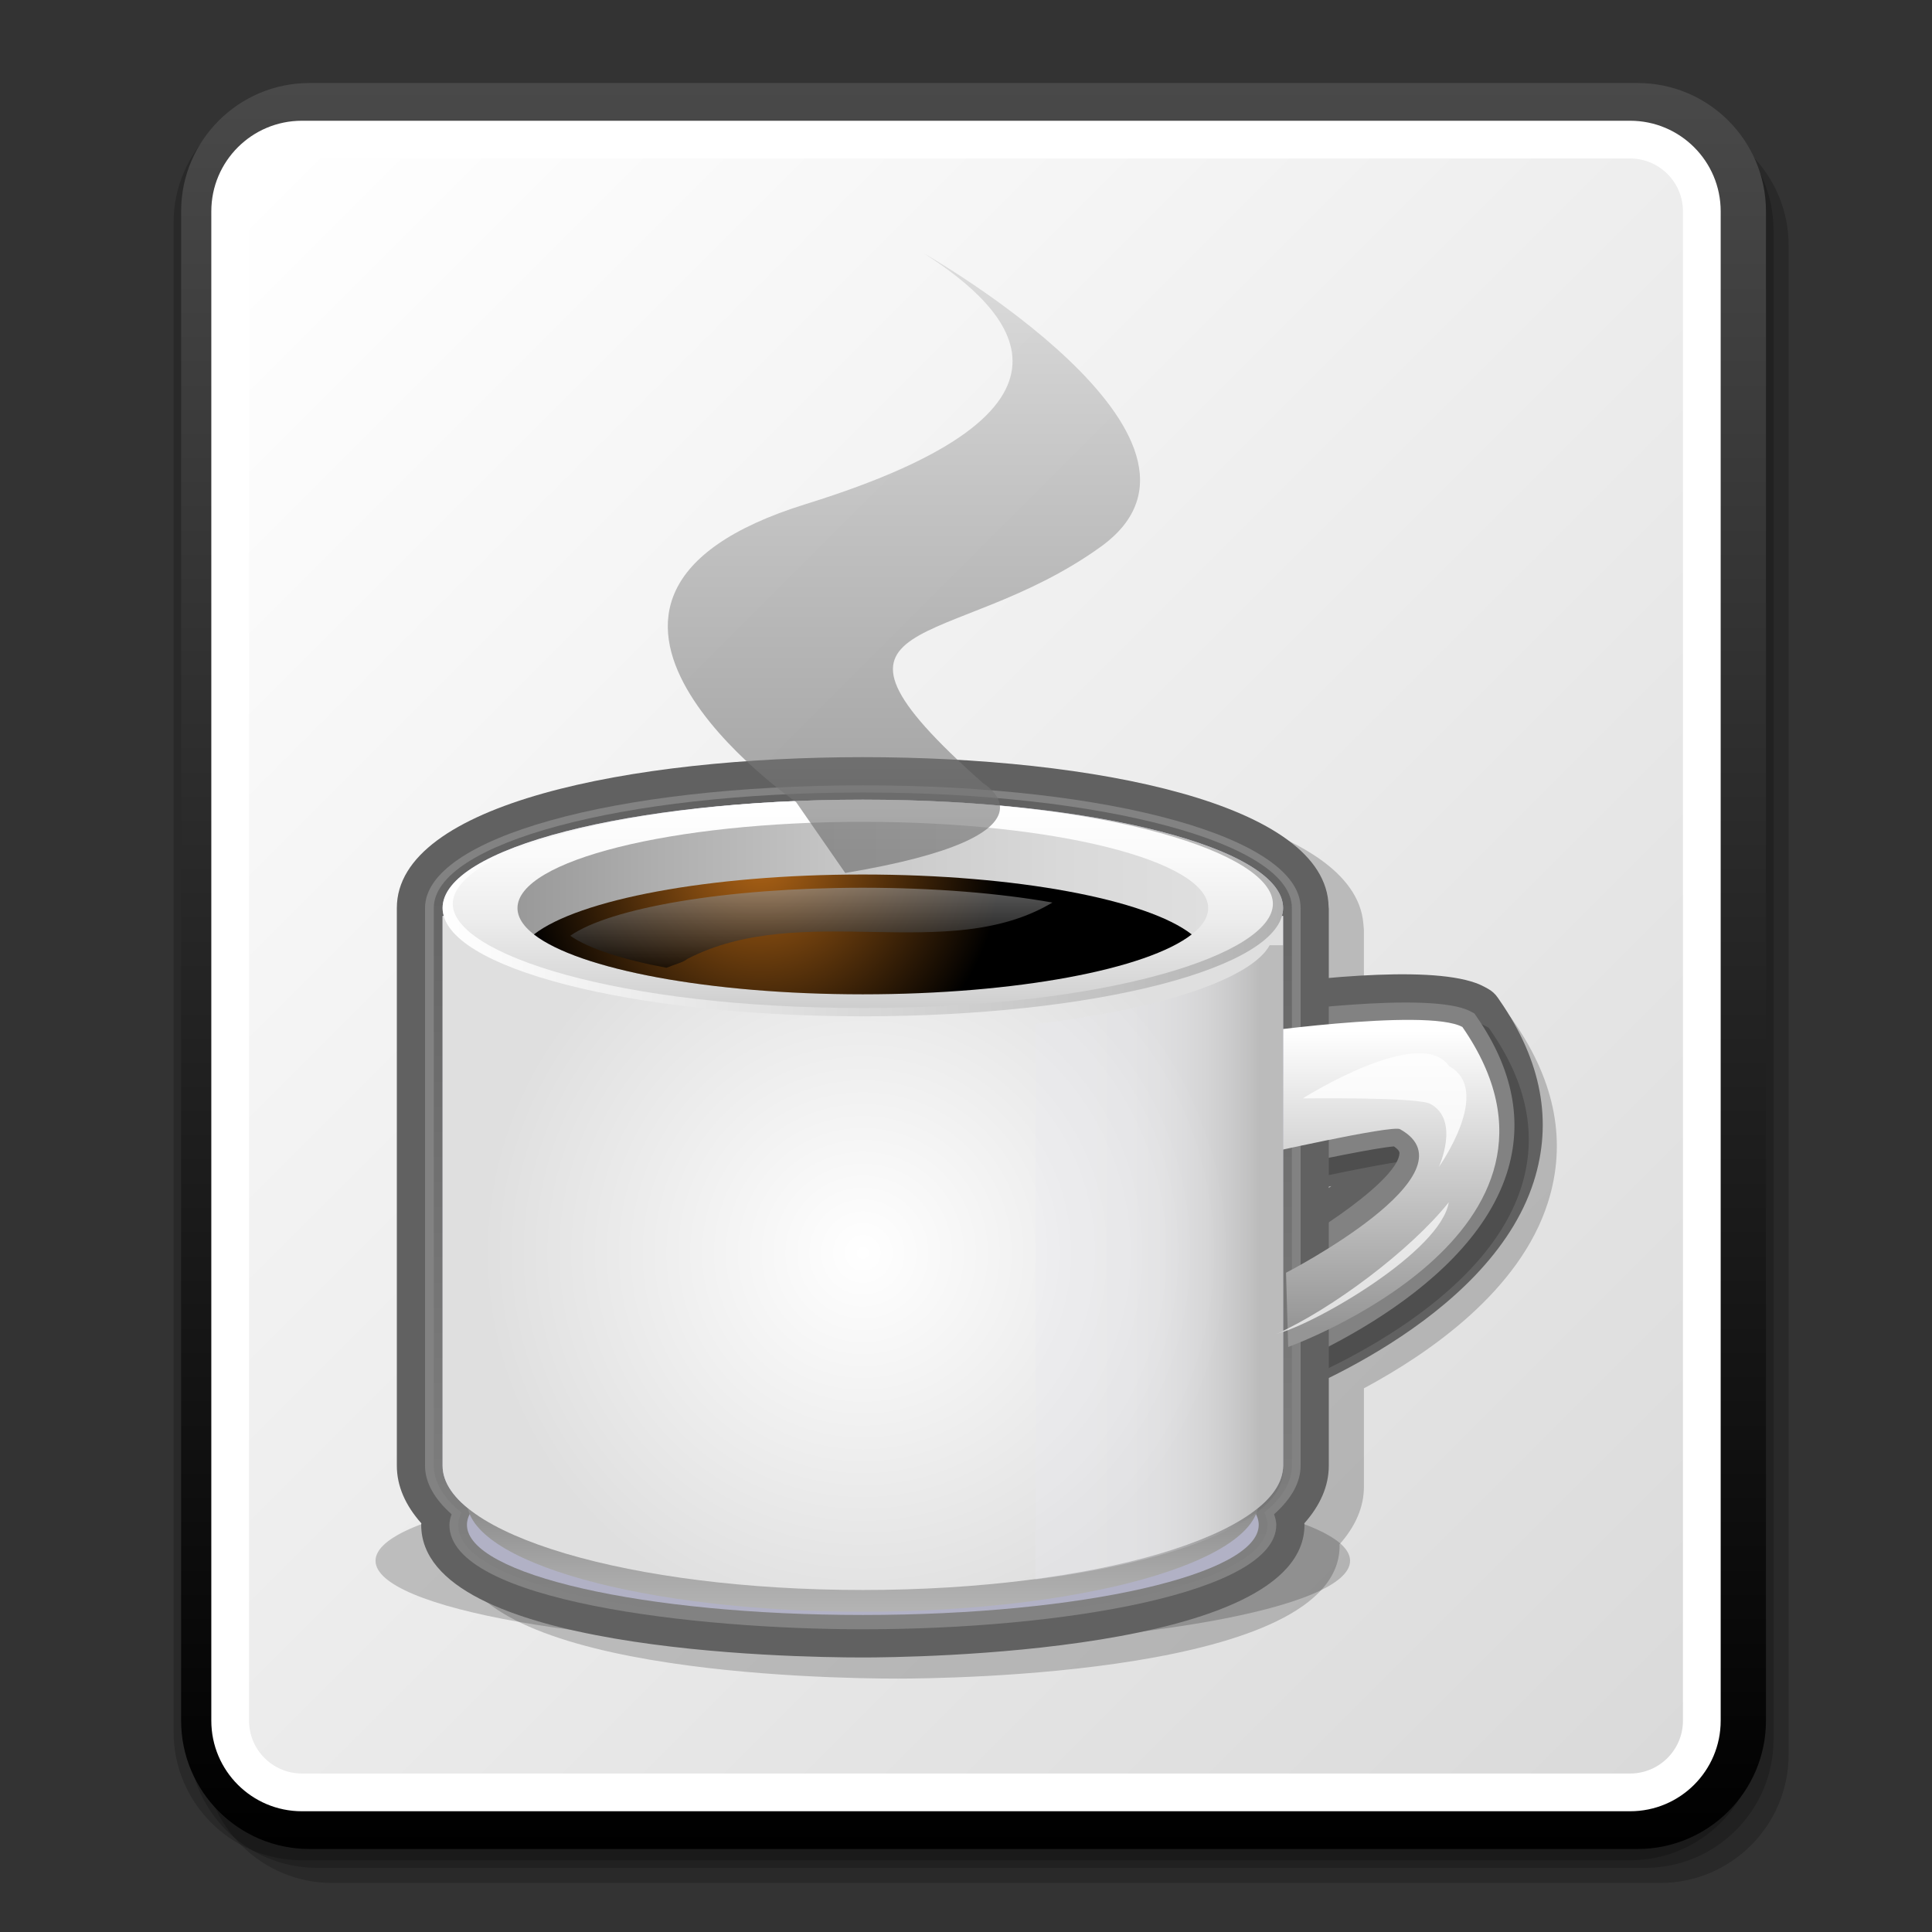 <?xml version="1.0" encoding="UTF-8" standalone="no"?>
<!DOCTYPE svg PUBLIC "-//W3C//DTD SVG 20010904//EN"
"http://www.w3.org/TR/2001/REC-SVG-20010904/DTD/svg10.dtd">
<!-- Created with Sodipodi ("http://www.sodipodi.com/") -->
<svg
   width="48pt"
   height="48pt"
   viewBox="0 0 256 256"
   overflow="visible"
   enable-background="new 0 0 256 256"
   xml:space="preserve"
   xmlns="http://www.w3.org/2000/svg"
   xmlns:xap="http://ns.adobe.com/xap/1.0/"
   xmlns:xapGImg="http://ns.adobe.com/xap/1.0/g/img/"
   xmlns:ns="http://ns.adobe.com/SaveForWeb/1.0/"
   xmlns:rdf="http://www.w3.org/1999/02/22-rdf-syntax-ns#"
   xmlns:xml="http://www.w3.org/XML/1998/namespace"
   xmlns:xapMM="http://ns.adobe.com/xap/1.0/mm/"
   xmlns:pdf="http://ns.adobe.com/pdf/1.3/"
   xmlns:dc="http://purl.org/dc/elements/1.1/"
   xmlns:a="http://ns.adobe.com/AdobeSVGViewerExtensions/3.0/"
   xmlns:x="adobe:ns:meta/"
   xmlns:sodipodi="http://sodipodi.sourceforge.net/DTD/sodipodi-0.dtd"
   xmlns:xlink="http://www.w3.org/1999/xlink"
   id="svg4383"
   sodipodi:version="0.32"
   sodipodi:docname="/home/david/Documenti/Progetti/add2cvs/gnome-mime-text-x-java.svgz"
   sodipodi:docbase="/home/david/Documenti/Progetti/add2cvs/">
  <rect x="0" y="0" width="256" height="256" fill="#333333" stroke="none"/>
  <defs
     id="defs4527" />
  <sodipodi:namedview
     id="base" />
  <g
     id="Layer_1">
    <path
       opacity="0.2"
       d="M44,15.5c-9.374,0-17,7.626-17,17v200c0,9.374,7.626,17,17,17h176c9.375,0,17-7.626,17-17v-200     c0-9.374-7.625-17-17-17H44z"
       id="path4386" />
    <path
       opacity="0.2"
       d="M42,13.5c-9.374,0-17,7.626-17,17v200c0,9.374,7.626,17,17,17h176c9.375,0,17-7.626,17-17v-200     c0-9.374-7.625-17-17-17H42z"
       id="path4387" />
    <path
       opacity="0.2"
       d="M40,12.5c-9.374,0-17,7.626-17,17v200c0,9.374,7.626,17,17,17h176c9.375,0,17-7.626,17-17v-200     c0-9.374-7.625-17-17-17H40z"
       id="path4388" />
    <linearGradient
       id="XMLID_14_"
       gradientUnits="userSpaceOnUse"
       x1="129"
       y1="11"
       x2="129"
       y2="245">
      <stop
         offset="0"
         style="stop-color:#494949"
         id="stop4390" />
      <stop
         offset="1"
         style="stop-color:#000000"
         id="stop4391" />
      
      
      
    </linearGradient>
    <path
       fill="url(#XMLID_14_)"
       d="M41,11c-9.374,0-17,7.626-17,17v200c0,9.374,7.626,17,17,17h176c9.375,0,17-7.626,17-17V28     c0-9.374-7.625-17-17-17H41z"
       id="path4395" />
    <path
       fill="#FFFFFF"
       d="M28,228c0,6.627,5.373,12,12,12h176c6.627,0,12-5.373,12-12V28c0-6.627-5.373-12-12-12H40     c-6.627,0-12,5.373-12,12V228z"
       id="path4396" />
    <linearGradient
       id="XMLID_15_"
       gradientUnits="userSpaceOnUse"
       x1="29.053"
       y1="29.053"
       x2="226.947"
       y2="226.947">
      <stop
         offset="0"
         style="stop-color:#FFFFFF"
         id="stop4398" />
      <stop
         offset="1"
         style="stop-color:#DADADA"
         id="stop4399" />
      
      
      
    </linearGradient>
    <path
       fill="url(#XMLID_15_)"
       d="M40,21c-3.86,0-7,3.14-7,7v200c0,3.859,3.14,7,7,7h176c3.859,0,7-3.141,7-7V28     c0-3.86-3.141-7-7-7H40z"
       id="path4403" />
    <g
       id="g4404">
      <path
         opacity="0.2"
         d="M200.623,135.431l-0.296-0.433c-0.336-0.493-0.782-0.897-1.308-1.183l-0.485-0.264      c-3.213-1.747-10.133-1.913-17.81-1.385v-8.942c0-0.09-0.02-0.188-0.025-0.286c-0.004-0.119-0.025-0.232-0.033-0.352      c0.002,0.021,0.006,0.044,0.008,0.065c-0.011-0.098-0.006-0.198-0.025-0.287l-0.002-0.014      c-1.139-13.263-31.516-19.222-61.669-19.222c-30.733,0-61.745,6.18-61.745,19.985v73.896c0,2.697,1.129,5.254,3.249,7.64      c-0.003,0.065-0.02,0.137-0.02,0.202c0,16.726,48.745,17.573,58.516,17.573c5.99,0,58.523-0.493,58.523-17.573      c0-0.066-0.018-0.137-0.02-0.203c2.116-2.384,3.243-4.94,3.243-7.639v-13.05c8.768-4.704,20.672-12.979,24.371-24.591      C207.628,151.436,206.123,143.382,200.623,135.431z"
         id="path4405" />
      <path
         opacity="0.2"
         d="M59.379,122.212c0,0,0.018,0.096,0.018,0.11h-0.018v73.787c0,2.163,1.267,4.25,3.655,6.214      c-0.255,0.538-0.429,1.08-0.429,1.628c0,8.371,27.627,12.887,53.62,12.887c26.363,0,53.622-4.82,53.622-12.887      c0-0.548-0.171-1.09-0.423-1.628c2.39-1.964,3.654-4.051,3.654-6.214v-73.787h-0.015c0-0.015,0.015-0.11,0.015-0.11      c0-8.581-24.974-15.302-56.853-15.302C84.35,106.91,59.379,113.631,59.379,122.212z"
         id="path4406" />
      <path
         fill="#616161"
         d="M163.137,131.125l-1.057,0.154c-1.074,0.156-2.026,0.773-2.61,1.689l-0.571,0.897      c-3.2,5.034-0.368,16.135-0.339,16.246c0.696,2.689,2.008,6.473,5.309,8.261l0.771,0.417c0.792,0.428,1.713,0.556,2.593,0.358      l0.852-0.19c3.114-0.706,5.909-1.305,8.324-1.798c-3.198,2.352-7.574,5.11-12.591,7.622l-1.328,0.663      c-1.269,0.635-2.065,1.93-2.065,3.341c0,0.037,0.002,0.074,0.002,0.111l0.431,14.532c0.034,1.199,0.644,2.308,1.636,2.981      c0.993,0.674,2.248,0.83,3.375,0.419l3.02-1.098c1.151-0.417,28.383-10.466,34.341-29.164      c2.532-7.935,1.027-15.989-4.473-23.939l-0.296-0.434c-0.336-0.492-0.782-0.897-1.308-1.182l-0.485-0.264      C191.278,127.818,175.458,129.335,163.137,131.125z"
         id="path4407" />
      <path
         opacity="0.2"
         d="M165.574,136.721L165.574,136.721l-1.055,0.154l-0.571,0.897c-1.673,2.633-0.742,9.961,0.126,13.301      c0.832,3.203,1.938,5.082,3.474,5.913l0.768,0.416l0.854-0.191c8.054-1.827,15.566-3.287,17.44-3.404      c0.444,0.313,0.724,0.608,0.724,0.879c-0.074,3.249-10.369,10.545-19.947,15.337l-1.328,0.664l0.431,14.533l3.021-1.099      c1.091-0.395,26.668-9.878,32.057-26.788c2.164-6.776,0.819-13.732-3.984-20.679l-0.312-0.456l-0.487-0.264      C191.594,133.109,169.874,136.098,165.574,136.721z"
         id="path4408" />
      <path
         fill="#616161"
         d="M163.841,135.974l-0.527,0.076l-0.284,0.448c-1.3,2.041-0.718,8.588,0.273,12.38      c0.731,2.833,1.686,4.53,2.895,5.185l0.389,0.21l0.427-0.097c7.777-1.764,16.485-3.497,18.047-3.454      c1.328,0.788,1.536,1.547,1.536,2.065c0,0.021,0,0.036,0,0.054c-0.097,4.431-12.678,12.362-20.588,16.321l-0.66,0.332      l0.355,12.18l1.515-0.547c1.065-0.386,26.12-9.645,31.349-26.048c2.04-6.416,0.752-13.03-3.842-19.66l-0.155-0.229l-0.24-0.133      C189.359,132.354,166.442,135.594,163.841,135.974z"
         id="path4409" />
      <path
         fill="#828282"
         d="M163.675,134.822L163.675,134.822l-1.055,0.153l-0.571,0.898c-1.673,2.632-0.742,9.959,0.126,13.299      c0.832,3.203,1.938,5.083,3.474,5.914l0.769,0.415l0.852-0.19c8.057-1.828,15.568-3.287,17.442-3.404      c0.445,0.313,0.725,0.608,0.725,0.88c-0.075,3.248-10.372,10.544-19.947,15.336l-1.328,0.664l0.431,14.532l3.019-1.098      c1.091-0.396,26.67-9.878,32.06-26.788c2.161-6.776,0.818-13.733-3.986-20.679l-0.313-0.457l-0.485-0.264      C189.693,131.21,167.975,134.198,163.675,134.822z"
         id="path4410" />
      <path
         opacity="0.2"
         d="M49.761,206.81c0,6.312,28.908,11.433,64.567,11.433c35.658,0,64.565-5.121,64.565-11.433      c0-6.318-28.907-11.435-64.565-11.435C78.669,195.375,49.761,200.491,49.761,206.81z"
         id="path4411" />
      <path
         fill="#616161"
         d="M52.583,120.313v73.896c0,2.697,1.129,5.253,3.247,7.64c-0.002,0.065-0.02,0.137-0.02,0.201      c0,16.727,48.744,17.574,58.516,17.574c5.99,0,58.523-0.494,58.523-17.574c0-0.065-0.017-0.136-0.021-0.202      c2.116-2.385,3.243-4.94,3.243-7.639v-73.787c0-0.091-0.02-0.189-0.025-0.286c-0.271-13.679-31.123-19.809-61.721-19.809      C83.593,100.328,52.583,106.508,52.583,120.313 M176.023,119.851c-0.011-0.098-0.007-0.198-0.025-0.287l-0.013-0.054      C176.011,119.622,176.009,119.736,176.023,119.851z"
         id="path4412" />
      <path
         fill="#828282"
         d="M56.319,120.313v73.896c0,2.224,1.217,4.385,3.521,6.438c-0.177,0.493-0.293,0.966-0.293,1.403      c0,10.153,32.761,13.838,54.78,13.838c26.559,0,54.787-4.85,54.787-13.838c0-0.438-0.119-0.91-0.294-1.403      c2.304-2.053,3.518-4.214,3.518-6.438v-73.787l0.013-0.056l-0.013-0.054c0-9.265-24.932-16.25-58.011-16.25      C81.257,104.063,56.319,111.049,56.319,120.313z"
         id="path4413" />
      <linearGradient
         id="XMLID_16_"
         gradientUnits="userSpaceOnUse"
         x1="114.33"
         y1="214.939"
         x2="114.33"
         y2="105.01">
        <stop
           offset="0"
           style="stop-color:#828282"
           id="stop4415" />
        <stop
           offset="1"
           style="stop-color:#616161"
           id="stop4416" />
        
        
        
      </linearGradient>
      <path
         fill="url(#XMLID_16_)"
         d="M57.479,120.313c0,0,0.017,0.094,0.017,0.109h-0.017v73.787c0,2.163,1.268,4.25,3.655,6.215      c-0.254,0.537-0.429,1.079-0.429,1.626c0,8.373,27.628,12.888,53.621,12.888c26.364,0,53.623-4.821,53.623-12.888      c0-0.547-0.172-1.089-0.424-1.626c2.389-1.965,3.654-4.052,3.654-6.215v-73.787h-0.015c0-0.016,0.015-0.109,0.015-0.109      c0-8.583-24.973-15.304-56.854-15.304C82.45,105.01,57.479,111.73,57.479,120.313z"
         id="path4420" />
      <linearGradient
         id="XMLID_17_"
         gradientUnits="userSpaceOnUse"
         x1="181.051"
         y1="176.043"
         x2="181.051"
         y2="136.599">
        <stop
           offset="0"
           style="stop-color:#959595"
           id="stop4422" />
        <stop
           offset="1"
           style="stop-color:#FFFFFF"
           id="stop4423" />
        
        
        
      </linearGradient>
      <path
         fill="url(#XMLID_17_)"
         d="M164.009,137.126c0,0,24.962-3.662,29.768-1.045c18.899,27.31-23.084,42.402-23.084,42.402      l-0.288-9.836c0,0,25.583-13.188,15.104-19.025c-1.049-0.591-18.75,3.418-18.75,3.418      C163.9,151.501,162.599,139.339,164.009,137.126z"
         id="path4427" />
      <path
         fill="#B1B1C5"
         d="M170.018,120.313c0-7.93-24.928-14.354-55.691-14.354c-30.751,0-55.681,6.425-55.681,14.354      c0,0.355,0.068,0.71,0.163,1.057h-0.163v72.84c0,2.122,1.368,4.147,3.836,6.01c-0.399,0.596-0.609,1.21-0.609,1.831      c0,6.597,23.484,11.942,52.454,11.942c28.975,0,52.461-5.346,52.461-11.942c0-0.621-0.212-1.235-0.613-1.831      c2.472-1.862,3.844-3.888,3.844-6.01v-72.84h-0.166C169.948,121.023,170.018,120.669,170.018,120.313z"
         id="path4428" />
      <linearGradient
         id="XMLID_18_"
         gradientUnits="userSpaceOnUse"
         x1="114.33"
         y1="234.302"
         x2="114.33"
         y2="189.218">
        <stop
           offset="0"
           style="stop-color:#CCCCCC"
           id="stop4430" />
        <stop
           offset="0.19"
           style="stop-color:#C8C8C8"
           id="stop4431" />
        <stop
           offset="0.381"
           style="stop-color:#BCBCBC"
           id="stop4432" />
        <stop
           offset="0.573"
           style="stop-color:#A8A8A8"
           id="stop4433" />
        <stop
           offset="0.764"
           style="stop-color:#8C8C8C"
           id="stop4434" />
        <stop
           offset="0.82"
           style="stop-color:#828282"
           id="stop4435" />
        <stop
           offset="1"
           style="stop-color:#616161"
           id="stop4436" />
        
        
        
        
        
      </linearGradient>
      <path
         fill="url(#XMLID_18_)"
         d="M61.873,198.908c0,8.096,23.484,14.654,52.454,14.654c28.975,0,52.461-6.559,52.461-14.654      c0-8.094-23.486-14.651-52.461-14.651C85.357,184.257,61.873,190.814,61.873,198.908z"
         id="path4442" />
      <radialGradient
         id="XMLID_19_"
         cx="114.331"
         cy="166.026"
         r="50.474"
         fx="114.331"
         fy="166.026"
         gradientUnits="userSpaceOnUse">
        <stop
           offset="0"
           style="stop-color:#FFFFFF"
           id="stop4444" />
        <stop
           offset="1"
           style="stop-color:#DFDFDF"
           id="stop4445" />
        
        
        
      </radialGradient>
      <path
         fill="url(#XMLID_19_)"
         d="M168.233,121.37c-3.161,6.157-24.012,12.195-53.907,12.195      c-29.888,0-50.743-6.038-53.899-12.195h-1.782v72.84c0,9.097,24.93,16.473,55.681,16.473c30.764,0,55.691-7.376,55.691-16.473      v-72.84H168.233z"
         id="path4449" />
      <linearGradient
         id="XMLID_20_"
         gradientUnits="userSpaceOnUse"
         x1="58.645"
         y1="120.314"
         x2="170.018"
         y2="120.314">
        <stop
           offset="0"
           style="stop-color:#FFFFFF"
           id="stop4451" />
        <stop
           offset="0.41"
           style="stop-color:#DFDFDF"
           id="stop4452" />
        <stop
           offset="1"
           style="stop-color:#B2B2B2"
           id="stop4453" />
        
        
        
        
        
      </linearGradient>
      <path
         fill="url(#XMLID_20_)"
         d="M58.645,120.313c0,7.926,24.93,14.354,55.681,14.354c30.764,0,55.691-6.429,55.691-14.354      c0-7.93-24.928-14.354-55.691-14.354C83.575,105.959,58.645,112.384,58.645,120.313z"
         id="path4459" />
      <linearGradient
         id="XMLID_21_"
         gradientUnits="userSpaceOnUse"
         x1="114.33"
         y1="105.959"
         x2="114.33"
         y2="157.255">
        <stop
           offset="0"
           style="stop-color:#FFFFFF"
           id="stop4461" />
        <stop
           offset="0.145"
           style="stop-color:#FAFAFA"
           id="stop4462" />
        <stop
           offset="0.315"
           style="stop-color:#ECECEC"
           id="stop4463" />
        <stop
           offset="0.499"
           style="stop-color:#D4D4D4"
           id="stop4464" />
        <stop
           offset="0.691"
           style="stop-color:#B3B3B3"
           id="stop4465" />
        <stop
           offset="0.697"
           style="stop-color:#B2B2B2"
           id="stop4466" />
        <stop
           offset="0.84"
           style="stop-color:#B4B4B4"
           id="stop4467" />
        <stop
           offset="0.892"
           style="stop-color:#BBBBBB"
           id="stop4468" />
        <stop
           offset="0.929"
           style="stop-color:#C6C6C6"
           id="stop4469" />
        <stop
           offset="0.959"
           style="stop-color:#D7D7D7"
           id="stop4470" />
        <stop
           offset="0.984"
           style="stop-color:#EDEDED"
           id="stop4471" />
        <stop
           offset="1"
           style="stop-color:#FFFFFF"
           id="stop4472" />
        
        
        
        
        
      </linearGradient>
      <path
         fill="url(#XMLID_21_)"
         d="M59.995,119.763c0,6.666,21.835,13.803,54.331,13.803c32.506,0,54.338-7.137,54.338-13.803      c0-6.667-21.832-13.804-54.338-13.804C81.831,105.959,59.995,113.096,59.995,119.763z"
         id="path4478" />
      <linearGradient
         id="XMLID_22_"
         gradientUnits="userSpaceOnUse"
         x1="68.569"
         y1="120.325"
         x2="160.09"
         y2="120.325">
        <stop
           offset="0"
           style="stop-color:#999999"
           id="stop4480" />
        <stop
           offset="0.197"
           style="stop-color:#AEAEAE"
           id="stop4481" />
        <stop
           offset="0.51"
           style="stop-color:#C9C9C9"
           id="stop4482" />
        <stop
           offset="0.788"
           style="stop-color:#D9D9D9"
           id="stop4483" />
        <stop
           offset="1"
           style="stop-color:#DFDFDF"
           id="stop4484" />
        
        
        
      </linearGradient>
      <path
         fill="url(#XMLID_22_)"
         d="M68.569,120.326c0,6.311,20.484,11.427,45.757,11.427c25.28,0,45.764-5.116,45.764-11.427      c0-6.313-20.483-11.43-45.764-11.43C89.054,108.896,68.569,114.013,68.569,120.326z"
         id="path4488" />
      <radialGradient
         id="XMLID_23_"
         cx="100.767"
         cy="113.367"
         r="32.063"
         fx="100.767"
         fy="113.367"
         gradientUnits="userSpaceOnUse">
        <stop
           offset="0"
           style="stop-color:#B16516"
           id="stop4490" />
        <stop
           offset="1"
           style="stop-color:#000000"
           id="stop4491" />
        
        
        
      </radialGradient>
      <path
         fill="url(#XMLID_23_)"
         d="M70.75,123.814c5.905,4.604,23.18,7.938,43.577,7.938c20.403,0,37.68-3.334,43.582-7.938      c-5.902-4.604-23.179-7.938-43.582-7.938C93.929,115.876,76.655,119.211,70.75,123.814z"
         id="path4495" />
      <linearGradient
         id="XMLID_24_"
         gradientUnits="userSpaceOnUse"
         x1="107.508"
         y1="110.297"
         x2="107.508"
         y2="128.462">
        <stop
           offset="0"
           style="stop-color:#FFFFFF"
           id="stop4497" />
        <stop
           offset="1"
           style="stop-color:#000000"
           id="stop4498" />
        
        
        
      </linearGradient>
      <path
         opacity="0.6"
         fill="url(#XMLID_24_)"
         d="M139.453,119.592c-6.916-1.226-15.632-1.961-25.127-1.961      c-18.146,0-33.511,2.673-38.762,6.364c2.385,1.675,6.874,3.139,12.754,4.241c1.129-0.472,2.261-0.729,2.756-1.177      C106.303,119.219,125.605,127.881,139.453,119.592z"
         id="path4502" />
      <path
         opacity="0.79"
         fill="#FFFFFF"
         d="M172.634,145.539c0,0,15.206-0.201,16.904,0.736c3.963,2.153,1.12,8.35,1.12,8.35      s7.221-10.149,1.354-13.354C188.181,135.688,172.634,145.539,172.634,145.539z"
         id="path4503" />
      <path
         opacity="0.7"
         fill="#FFFFFF"
         d="M169.128,176.759c7.368-3.317,17.732-11.057,22.84-17.446      C190.899,165.822,174.385,175.39,169.128,176.759z"
         id="path4504" />
      <linearGradient
         id="XMLID_25_"
         gradientUnits="userSpaceOnUse"
         x1="144.176"
         y1="167.273"
         x2="167.048"
         y2="167.273">
        <stop
           offset="0"
           style="stop-color:#E9E9EF"
           id="stop4506" />
        <stop
           offset="0.246"
           style="stop-color:#E6E6EC"
           id="stop4507" />
        <stop
           offset="0.414"
           style="stop-color:#DEDEE3"
           id="stop4508" />
        <stop
           offset="0.558"
           style="stop-color:#CFCFD4"
           id="stop4509" />
        <stop
           offset="0.689"
           style="stop-color:#BBBBBE"
           id="stop4510" />
        <stop
           offset="0.811"
           style="stop-color:#A0A0A3"
           id="stop4511" />
        <stop
           offset="0.925"
           style="stop-color:#808081"
           id="stop4512" />
        <stop
           offset="1"
           style="stop-color:#666666"
           id="stop4513" />
        
        
        
      </linearGradient>
      <path
         opacity="0.3"
         fill="url(#XMLID_25_)"
         d="M168.233,125.25c-2.274,4.231-13.689,8.404-31.035,10.419v73.626      c19.345-2.471,32.819-7.973,32.819-14.369V125.25H168.233z"
         id="path4517" />
      <linearGradient
         id="XMLID_26_"
         gradientUnits="userSpaceOnUse"
         x1="119.775"
         y1="115.675"
         x2="119.775"
         y2="33.573">
        <stop
           offset="0"
           style="stop-color:#666666"
           id="stop4519" />
        <stop
           offset="1"
           style="stop-color:#CCCCCC"
           id="stop4520" />
        
        
        
      </linearGradient>
      <path
         opacity="0.6"
         fill="url(#XMLID_26_)"
         d="M105.483,106.273c0,0-39.095-26.947,1.304-39.484      c40.399-12.533,27.368-25.695,15.638-33.216c0,0,43.231,24.589,23.458,38.855c-19.771,14.27-41.702,8.148-15.638,31.336      c0,0,11.727,6.895-18.249,11.91L105.483,106.273z"
         id="path4524" />
    </g>
    <rect
       id="_x3C_Slice_x3E_"
       fill="none"
       width="256"
       height="256" />
  </g>
</svg>
